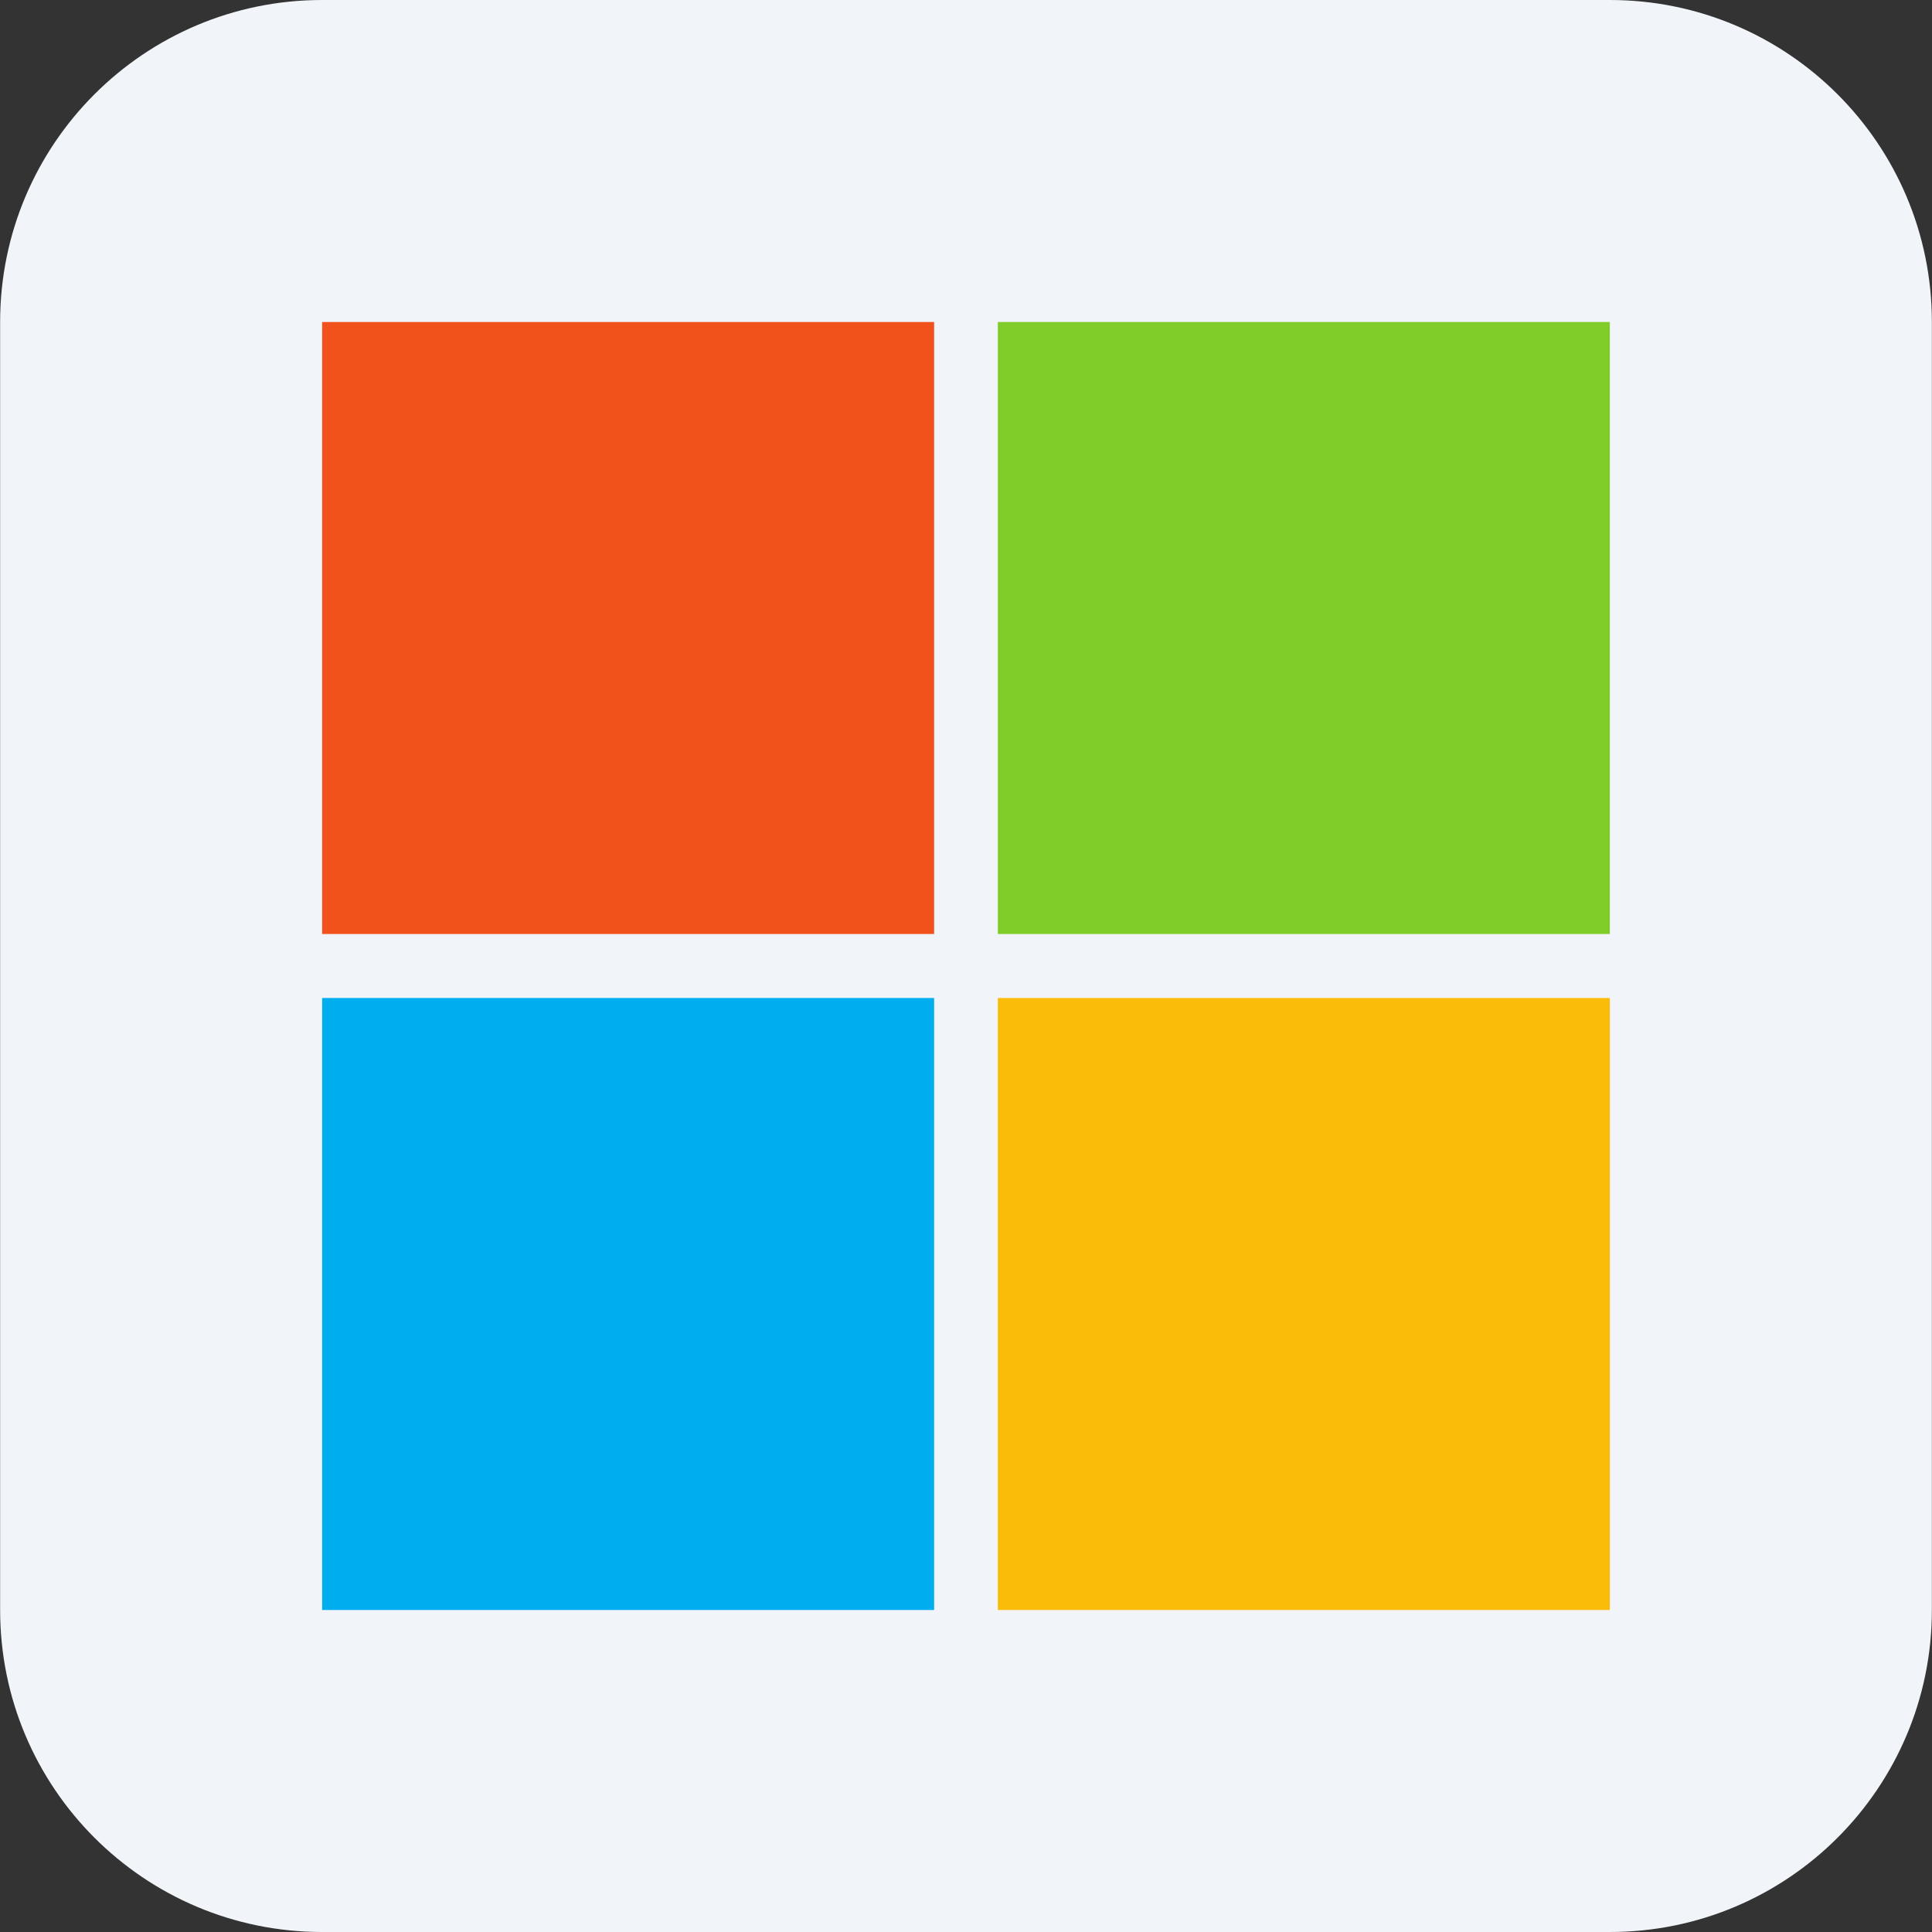 <svg width="48" height="48" viewBox="0 0 48 48" fill="none" xmlns="http://www.w3.org/2000/svg">
<rect x="0" y="0" width="48" height="48" fill="#333333" stroke="none"/>
<path d="M0.003 8C0.003 3.582 3.584 0 8.003 0H39.997C44.416 0 47.997 3.582 47.997 8V40C47.997 44.418 44.416 48 39.997 48H8.003C3.584 48 0.003 44.418 0.003 40V8Z" fill="#F1F5FA"/>
<g clip-path="url(#clip0_485_23056)">
<path d="M23.208 23.205H8.003V8H23.208V23.205Z" fill="#F1511B"/>
<path d="M39.997 23.205H24.791V8H39.996V23.205H39.997Z" fill="#80CC28"/>
<path d="M23.208 40H8.003V24.795H23.208V40Z" fill="#00ADEF"/>
<path d="M39.997 40H24.791V24.795H39.996V40H39.997Z" fill="#FBBC09"/>
</g>
<defs>
<clipPath id="clip0_485_23056">
<rect width="31.995" height="32" fill="white" transform="translate(8.003 8)"/>
</clipPath>
</defs>
</svg>
